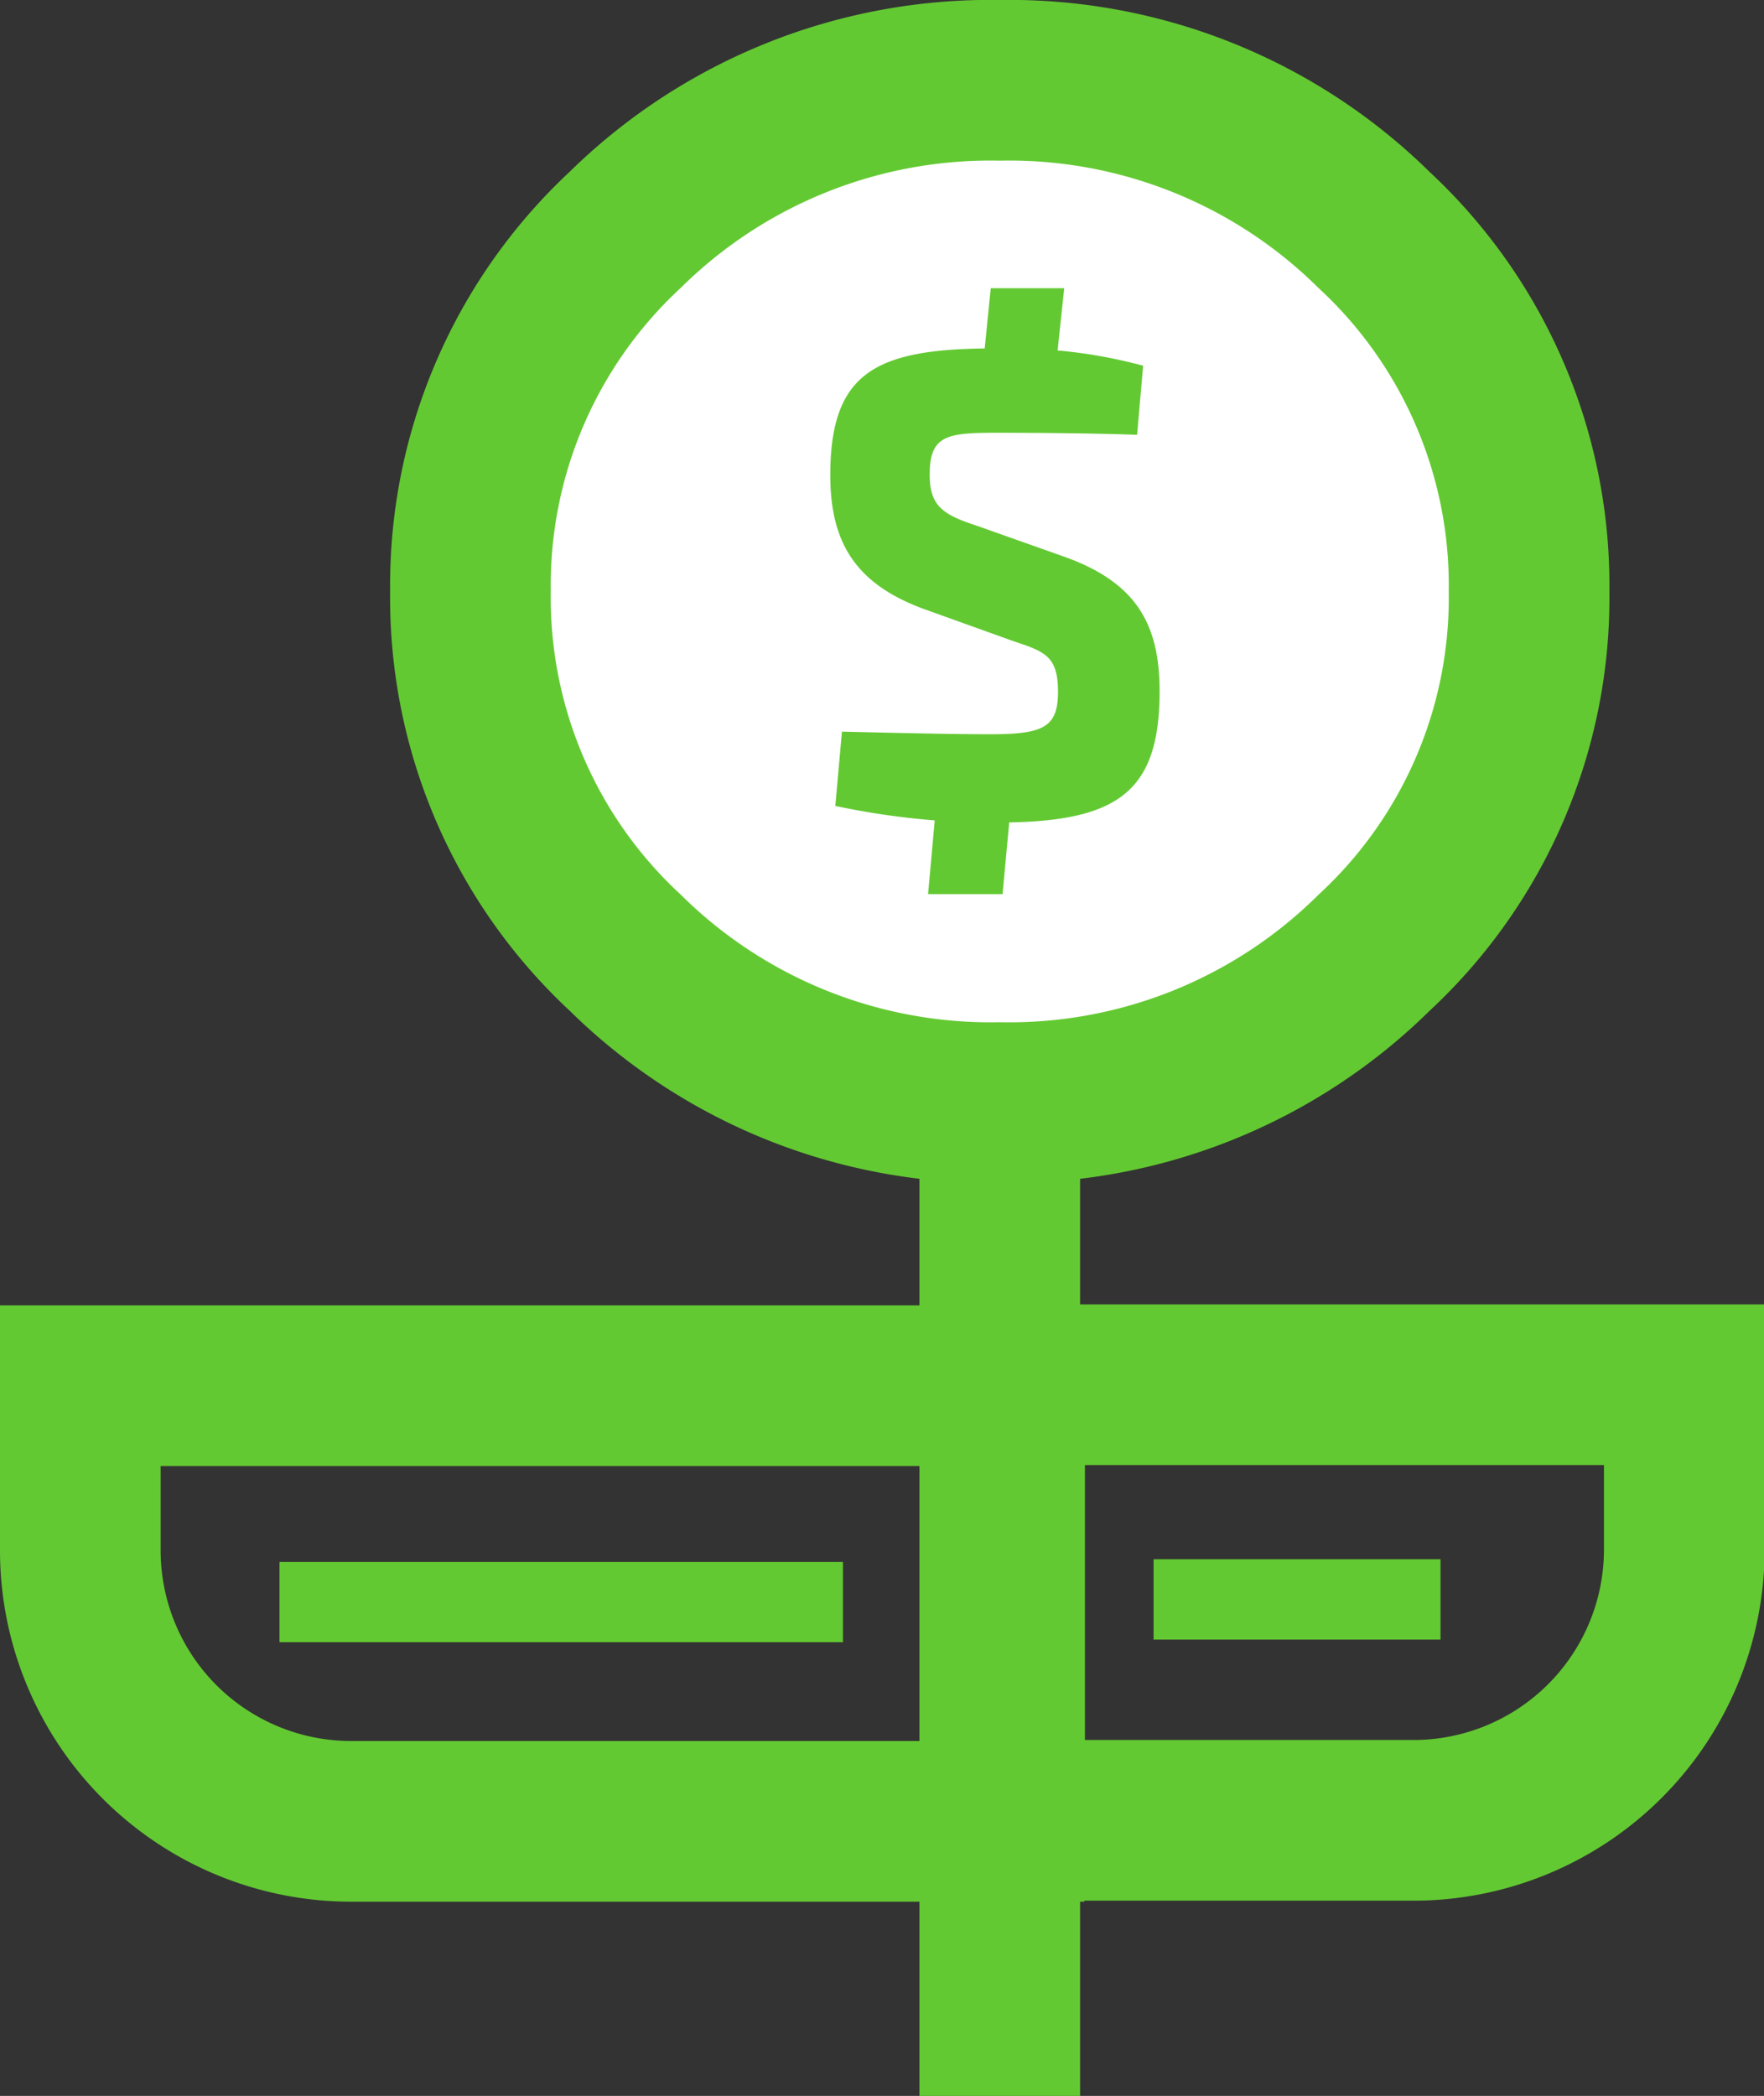 <svg xmlns="http://www.w3.org/2000/svg" viewBox="0 0 87.85 104.36"><rect x="0" y="0" width="87.85" height="104.36" fill="#333333" stroke="none"/><defs><style>.cls-1,.cls-3,.cls-5{fill:none;stroke:#63c932;}.cls-1,.cls-5{stroke-miterlimit:10;}.cls-1,.cls-3{stroke-width:8px;}.cls-2{fill:#fff;}.cls-3{stroke-miterlimit:3;}.cls-4{fill:#63c932;}.cls-5{stroke-width:4px;}</style></defs><title>127_3</title><g id="Layer_2" data-name="Layer 2"><g id="Layer_1-2" data-name="Layer 1"><line class="cls-1" x1="49.79" y1="54.93" x2="49.79" y2="104.36"/><path class="cls-1" d="M4,69H50a0,0,0,0,1,0,0V90.69a0,0,0,0,1,0,0H17.49A13.49,13.49,0,0,1,4,77.2V69A0,0,0,0,1,4,69Z"/><path class="cls-2" d="M76.16,29.45a24.1,24.1,0,0,0-7.72-18A25.84,25.84,0,0,0,49.8,4a25.88,25.88,0,0,0-18.65,7.45,24.13,24.13,0,0,0-7.71,18,24.09,24.09,0,0,0,7.71,18A25.89,25.89,0,0,0,49.8,54.9a25.85,25.85,0,0,0,18.64-7.46A24.06,24.06,0,0,0,76.16,29.45Z"/><path class="cls-3" d="M76.15,29.45a24.07,24.07,0,0,1-7.73,18A25.83,25.83,0,0,1,49.79,54.9a25.88,25.88,0,0,1-18.65-7.46,24.09,24.09,0,0,1-7.71-18,24.15,24.15,0,0,1,7.71-18A25.9,25.9,0,0,1,49.79,4a25.85,25.85,0,0,1,18.63,7.44A24.13,24.13,0,0,1,76.15,29.45Z"/><path class="cls-4" d="M53,27.72c3.59,1.28,4.75,3.36,4.75,6.7,0,4.91-2,6.43-7.49,6.53l-.33,3.57H46.22l.33-3.67a38.58,38.58,0,0,1-4.95-.72l.33-3.7c4.13.1,6,.13,7.43.13,2.61,0,3.33-.36,3.33-2.11s-.63-2-2.18-2.51L46,30.32c-3.39-1.25-4.65-3.3-4.65-6.66,0-5.05,2.21-6.24,7.69-6.31l.3-3H53l-.33,3.1a24.88,24.88,0,0,1,4.26.76l-.3,3.44c-1.91-.07-4.65-.1-7.06-.1s-3.27.13-3.27,2.08c0,1.58.66,2,2.41,2.57Z"/><path class="cls-1" d="M63.52,69H83.85a0,0,0,0,1,0,0V90.69a0,0,0,0,1,0,0H50a0,0,0,0,1,0,0V82.44A13.49,13.49,0,0,1,63.52,69Z" transform="translate(133.88 159.64) rotate(180)"/><line class="cls-5" x1="13.92" y1="79.77" x2="41.98" y2="79.77"/><line class="cls-5" x1="57.45" y1="79.64" x2="71.74" y2="79.64"/></g></g></svg>